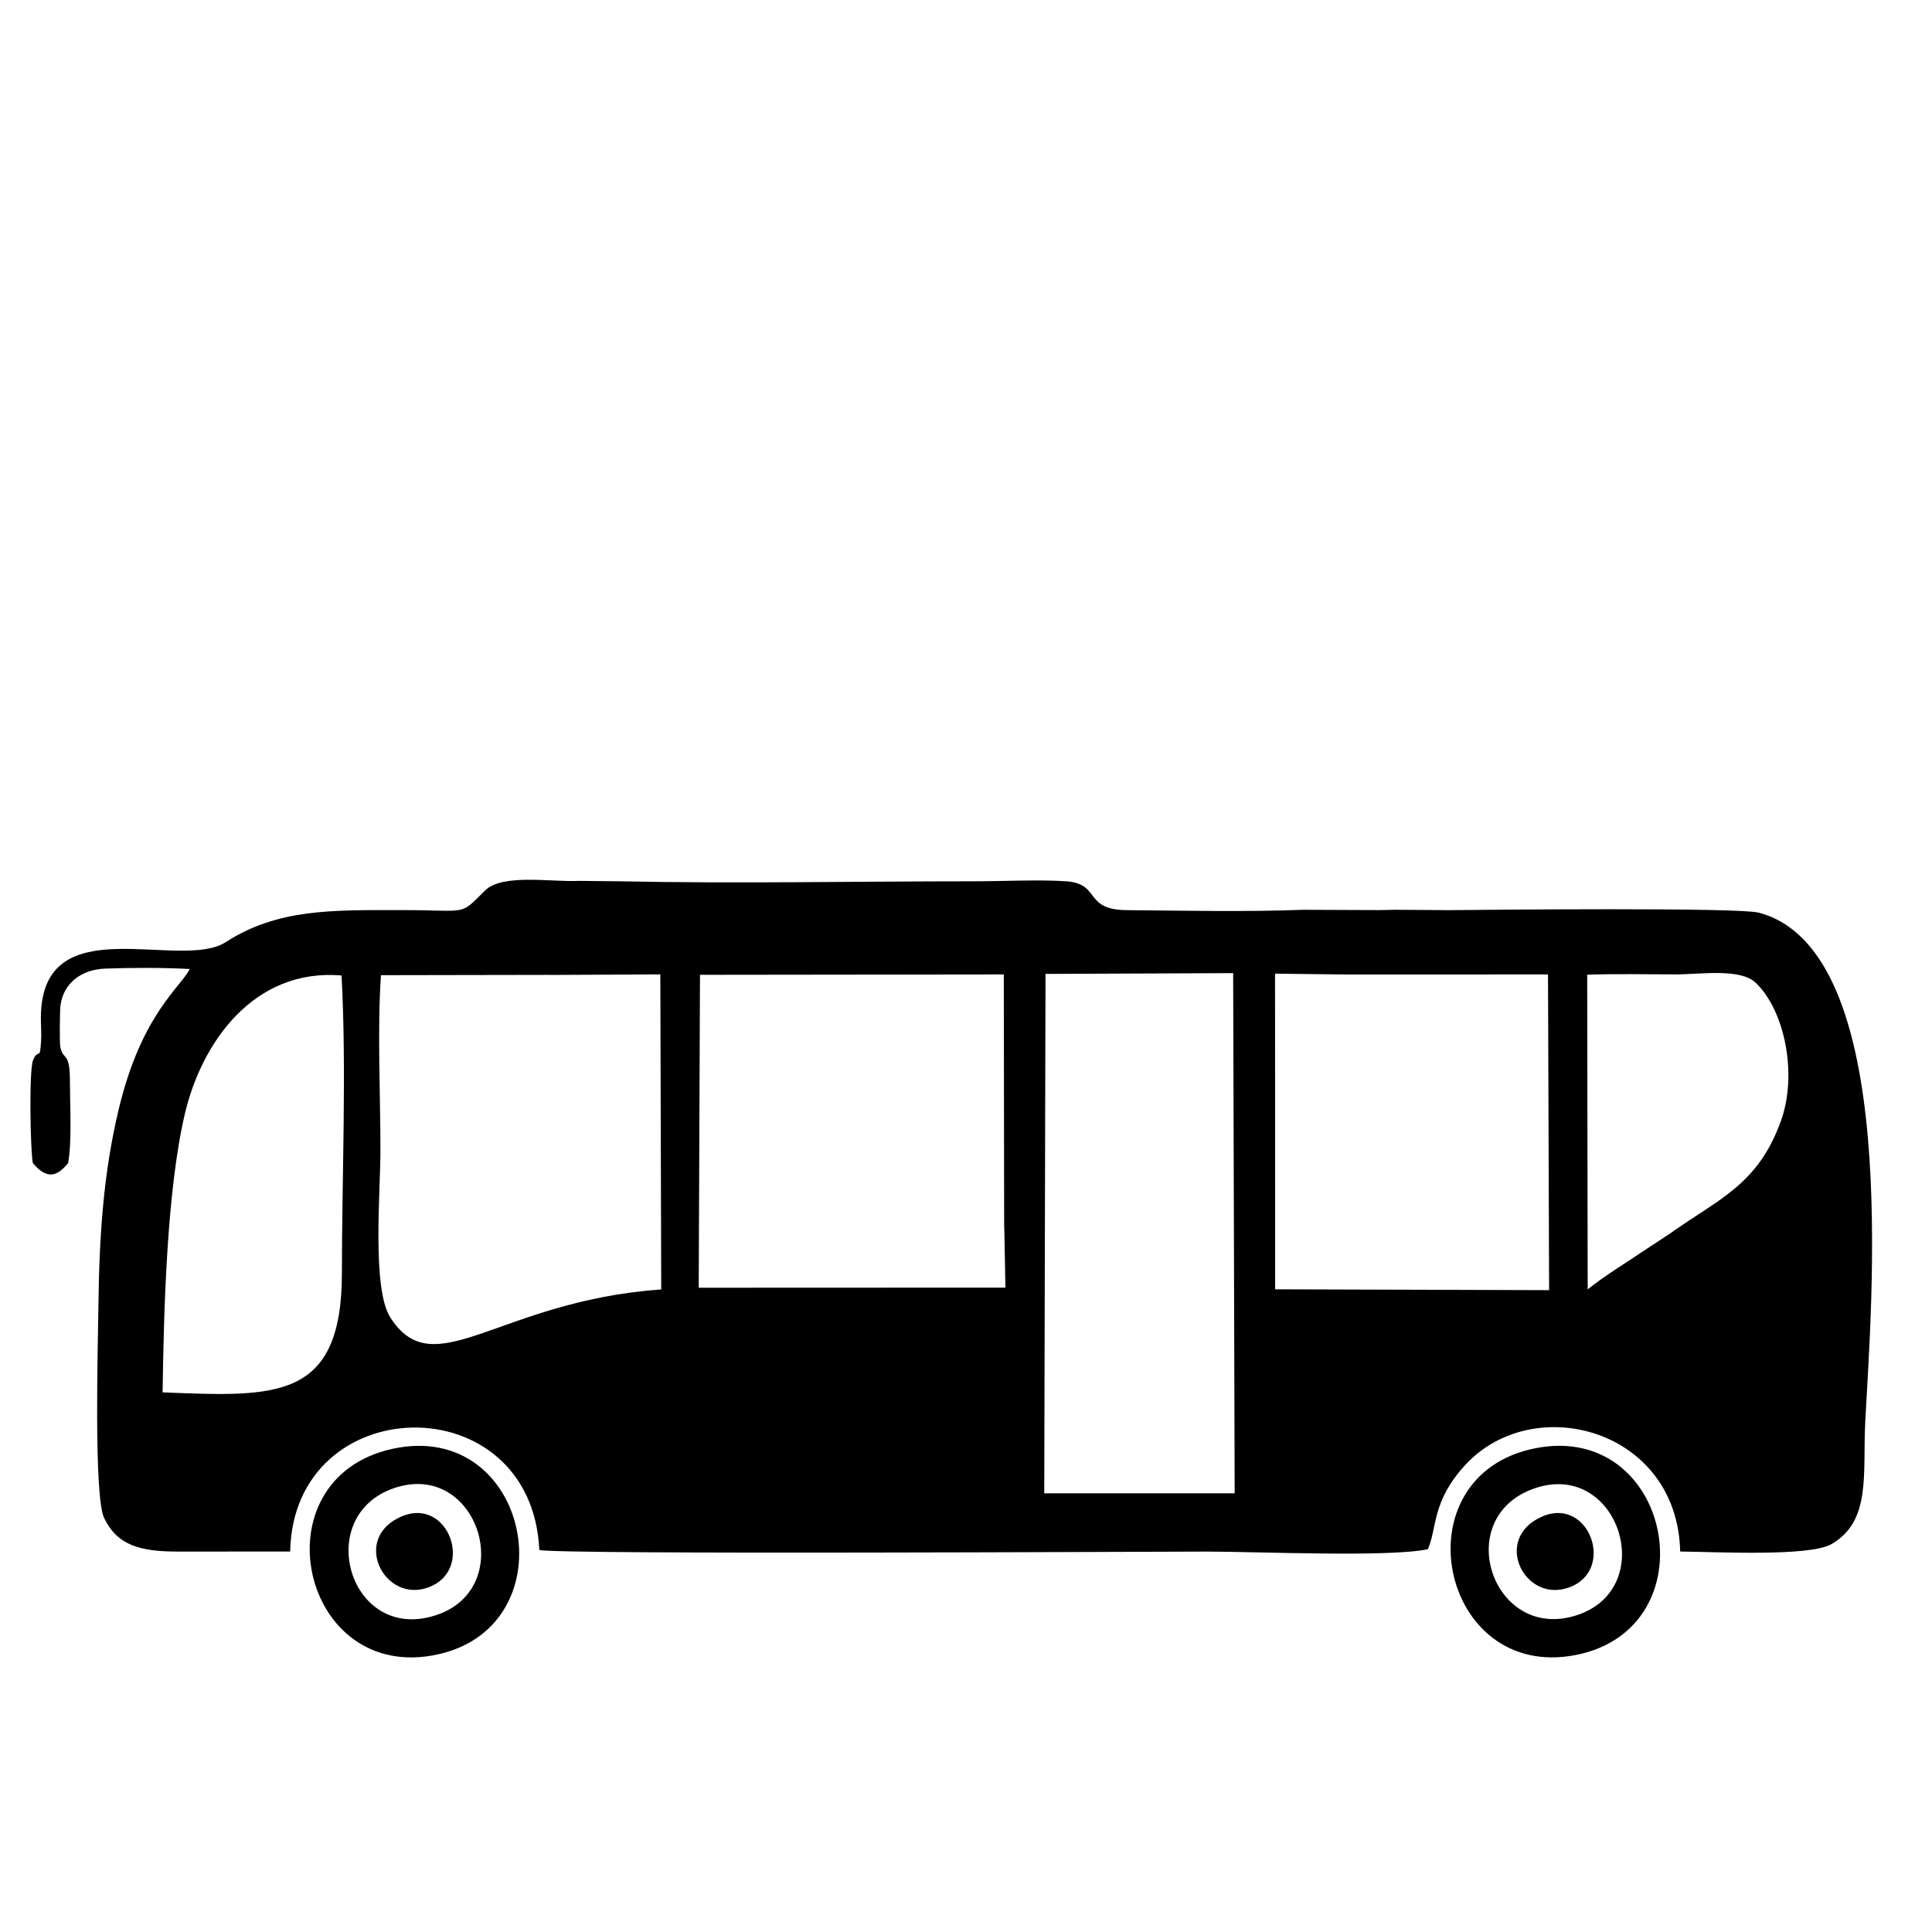 <!-- Generated by IcoMoon.io -->
<svg version="1.1" xmlns="http://www.w3.org/2000/svg" width="32" height="32" viewBox="0 0 32 32">
<title>bus-de-lado-one</title>
<path d="M23.152 15.068l-0.307 0.006-1.264-0.005c-0.941 0.036-1.964 0.014-2.918 0.006-0.722-0.006-0.425-0.438-1.004-0.478-0.458-0.031-1.047 0-1.519 0-1.951 0-3.946 0.040-5.889 0l-0.661-0.007c-0.46 0.023-1.266-0.124-1.554 0.158-0.44 0.43-0.245 0.326-1.393 0.326-1.13 0-2.042-0.026-2.903 0.53-0.757 0.489-3.043-0.596-3.063 1.235-0.001 0.128 0.011 0.285 0.003 0.409-0.019 0.342-0.045 0.099-0.133 0.314-0.069 0.172-0.044 1.484-0.004 1.701 0.198 0.236 0.373 0.27 0.585 0 0.065-0.334 0.030-0.994 0.030-1.364-0.001-0.497-0.114-0.324-0.159-0.559-0.014-0.073-0.009-0.607 0.003-0.69 0.052-0.373 0.352-0.592 0.74-0.607 0.42-0.016 0.984-0.017 1.401 0.007-0.154 0.307-0.803 0.752-1.178 2.328-0.254 1.066-0.321 2.099-0.335 3.259-0.007 0.591-0.080 3.139 0.094 3.504 0.215 0.45 0.586 0.559 1.231 0.558 0.617-0.001 1.234-0.001 1.851-0.001 0.054-2.688 3.998-2.779 4.127-0.025 0.382 0.079 10.156 0.026 11.046 0.026 0.846 0 3.011 0.098 3.671-0.039 0.157-0.362 0.062-0.791 0.622-1.398 1.128-1.223 3.51-0.598 3.557 1.436 0.547 0.004 2.138 0.090 2.505-0.122 0.663-0.381 0.517-1.167 0.56-2.019 0.098-1.921 0.609-7.824-1.767-8.441-0.337-0.088-4.449-0.048-5.123-0.041l-0.85-0.006zM2.693 23.063c0.020-1.366 0.069-3.325 0.367-4.607 0.279-1.197 1.149-2.422 2.597-2.299 0.085 1.557 0.006 3.342 0.006 4.923 0.001 2.13-1.105 2.055-2.969 1.982zM9.11 16.148l1.827-0.009 0.015 5.218c-2.707 0.192-3.762 1.61-4.49 0.459-0.302-0.479-0.161-2.074-0.161-2.755 0.001-0.918-0.054-2.011 0.009-2.909l2.799-0.005zM16.632 20.278l0.003 0.105 0.018 0.944-5.080 0.002 0.021-5.183 5.032-0.006 0.006 4.138zM26.297 21.356l-0.008-5.212c0.491-0.017 0.987-0.005 1.468-0.005 0.404 0 1.062-0.106 1.321 0.137 0.479 0.451 0.702 1.516 0.417 2.298-0.384 1.058-1.034 1.285-1.835 1.858l-0.455 0.299c-0.31 0.21-0.62 0.395-0.908 0.625zM22.995 16.141l2.645-0.001 0.018 5.229-4.538-0.014-0.001-5.228 1.201 0.014h0.676zM20.425 16.118l0.025 8.616h-3.154l0.021-8.603 3.108-0.013z"></path>
<path d="M25.428 23.988c-2.276 0.451-1.586 3.872 0.676 3.423 2.243-0.444 1.599-3.874-0.676-3.423zM25.426 24.649c1.386-0.467 2.063 1.664 0.684 2.106-1.392 0.447-2.088-1.632-0.684-2.106zM25.547 25.117c-0.841 0.361-0.297 1.453 0.45 1.173 0.767-0.286 0.324-1.506-0.45-1.173z"></path>
<path d="M6.501 23.997c-2.265 0.494-1.523 3.915 0.759 3.403 2.191-0.491 1.521-3.9-0.759-3.403zM6.53 24.647c1.389-0.47 2.059 1.661 0.687 2.107-1.43 0.465-2.045-1.648-0.687-2.107zM6.654 25.116c-0.846 0.358-0.289 1.455 0.45 1.173 0.762-0.29 0.325-1.501-0.45-1.173z"></path>
</svg>
